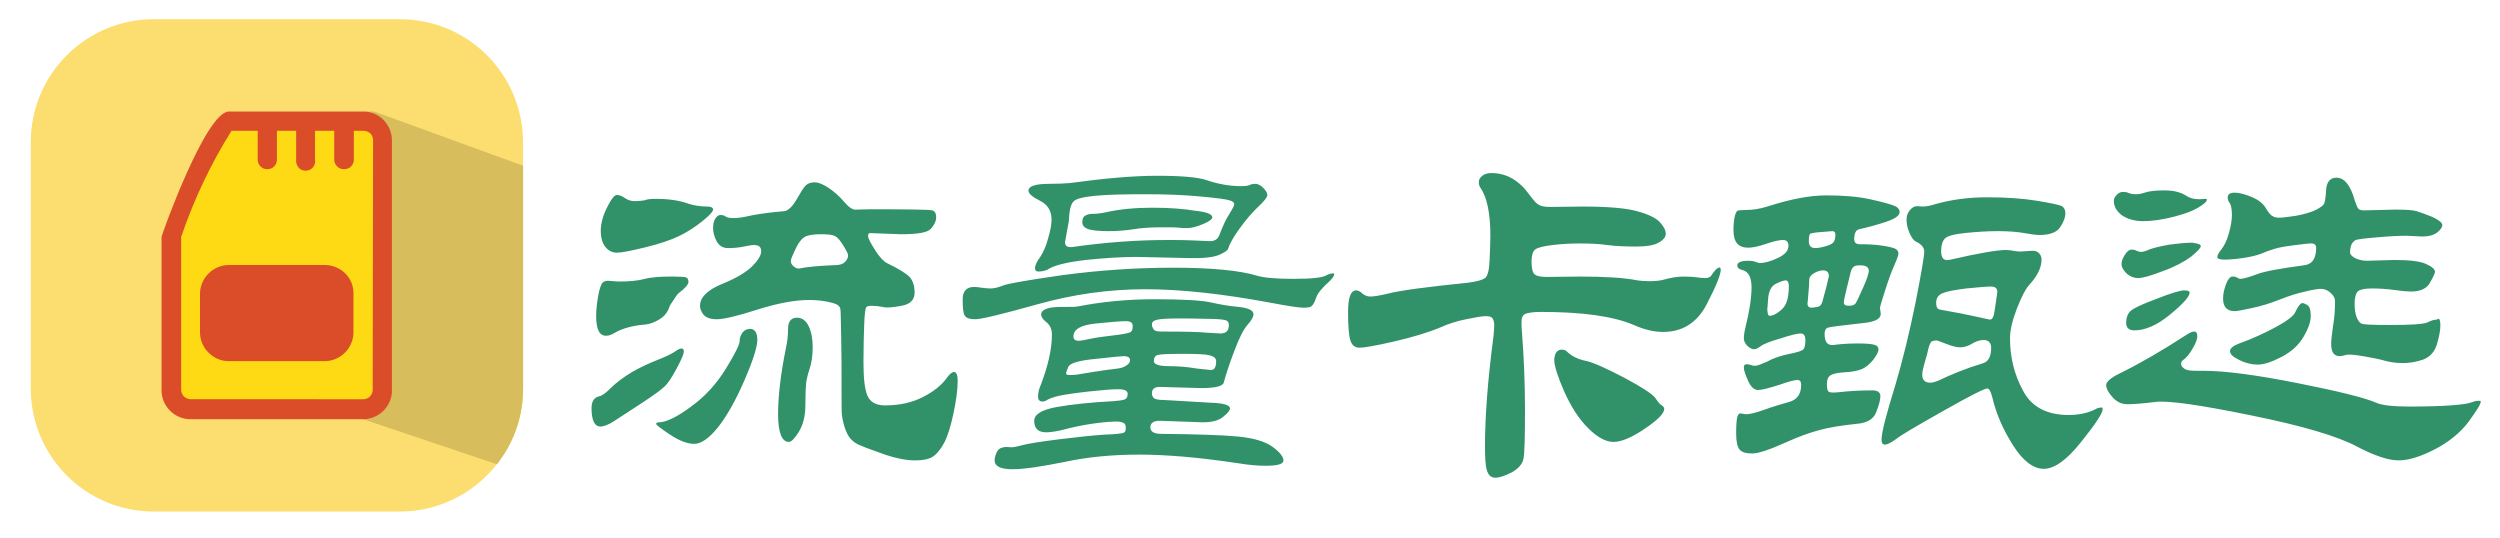 <svg version="1.1" id="图层_1" xmlns="http://www.w3.org/2000/svg" x="0" y="0" viewBox="0 0 650 140" style="enable-background:new 0 0 650 140" xml:space="preserve"><style>.st0{fill:#fcde70}.st2{fill:#db4d29}</style><path class="st0" d="M104 5H40C22.3 5 8 19.3 8 37v64c0 17.7 14.3 32 32 32h64c10.7 0 20.2-5.3 26-13.4 3.8-5.2 6-11.7 6-18.6V37.1C136 19.3 121.7 5 104 5z"/><path class="st0" d="M136 101V43.1L97.3 29h-2.5l5.6 8.3 1.1 51-7.1 20.7 34.8 11.7c.3-.4.6-.7.8-1.1 3.8-5.2 6-11.6 6-18.6z"/><path d="M136 101V43.1L97.3 29h-2.5l5.6 8.3 1.1 51-7.1 20.7 34.8 11.7c.3-.4.6-.7.8-1.1 3.8-5.2 6-11.6 6-18.6z" style="opacity:.2;fill:#423709;enable-background:new"/><path class="st2" d="M94.5 29h-35C53.5 29 42 61.1 42 61.6v39.9c0 4.1 3.4 7.5 7.5 7.5h44.9c2 0 3.9-.8 5.4-2.3 1.4-1.5 2.2-3.4 2.1-5.4V36.5c0-4.1-3.3-7.5-7.4-7.5z"/><path d="M96.9 101.3c0 1.4-1.1 2.5-2.4 2.5H49.6c-1.4 0-2.5-1.1-2.5-2.5V61.6c3.3-9.7 7.7-19 13.1-27.6H67v7.5c0 1.4 1.1 2.5 2.5 2.5s2.5-1.1 2.5-2.5V34h5v7.5c-.1 1 .3 1.9 1.1 2.5.8.5 1.9.5 2.7 0s1.3-1.5 1.1-2.5V34h5v7.5c0 .9.5 1.7 1.3 2.2.8.4 1.7.4 2.5 0s1.3-1.3 1.3-2.2V34h2.5c.7 0 1.3.3 1.8.7.5.5.7 1.1.7 1.8l-.1 64.8z" style="fill:#feda14"/><path class="st2" d="M84.4 68.9H59.5c-4.1 0-7.5 3.4-7.5 7.5v10c0 4.1 3.4 7.5 7.5 7.5h24.9c4.1 0 7.5-3.4 7.5-7.5v-10c.1-4.2-3.3-7.5-7.5-7.5z"/><path d="M159.8 109.4c-1.5 1-2.8 1.5-3.7 1.5-1.5 0-2.3-1.6-2.3-4.8 0-1.8.7-2.8 2.1-3.1.6-.1 1.6-.8 3-2.2 1.4-1.4 3.2-2.7 5.3-4 2.1-1.2 4.4-2.3 6.7-3.2 2.3-.9 3.9-1.7 4.6-2.2.7-.5 1.3-.8 1.7-.8.4 0 .6.3.6.8s-.5 1.8-1.5 3.7c-1 1.9-1.9 3.5-2.8 4.6-.8 1.1-3.1 2.8-6.8 5.2l-6.9 4.5zm15-37.5c1.9 0 3.1.1 3.5.2.4.1.7.5.7 1.2 0 .6-.8 1.6-2.4 2.8-.3.2-.8.8-1.4 1.8-.7 1-1.1 1.6-1.2 2-.4 1.2-1.2 2.3-2.5 3.1-1.3.8-2.6 1.3-3.9 1.4-1.3.1-2.7.3-4.2.7-1.5.4-2.7.9-3.5 1.4-.8.5-1.6.8-2.3.8-1.8 0-2.6-1.7-2.6-5.2 0-1.5.2-3.2.5-5 .3-1.8.7-2.9 1-3.4.3-.4.8-.7 1.5-.7l2.9.2c2.7 0 5-.2 6.8-.7 1.4-.4 3.9-.6 7.1-.6zm-4.4-20.2c3.4 0 6.3.4 8.7 1.3 1.3.4 2.9.7 4.8.7 1 0 1.5.3 1.5.8s-1 1.6-2.9 3.1-3.9 2.8-6 3.8-5 2-8.7 2.9c-3.7.9-6.2 1.4-7.4 1.4s-2.2-.5-3-1.5c-.8-1-1.2-2.4-1.2-4.2 0-1.8.5-3.8 1.6-6s1.9-3.3 2.6-3.3c.7 0 1.4.3 2.1.8.7.5 1.6.8 2.5.8.9 0 1.8-.1 2.5-.2.7-.3 1.7-.4 2.9-.4zm26.5 36.7c0 1.8-1.1 5.3-3.4 10.6s-4.6 9.3-6.9 12.2c-2.3 2.8-4.3 4.2-6.1 4.2-1.8 0-3.9-.8-6.3-2.4-2.4-1.6-3.6-2.5-3.6-2.8 0-.3.3-.4.9-.4 1.8-.1 4.6-1.4 8.2-4.1 3.6-2.6 6.6-5.9 9-9.8 2.4-3.9 3.6-6.3 3.6-7.2s.3-1.6.8-2.3c.5-.6 1.2-.9 2-.9 1.2.1 1.8 1 1.8 2.9zM249 99c0 2.3-.4 5.2-1.1 8.5-.7 3.3-1.5 5.9-2.4 7.6-.9 1.7-1.9 2.9-2.9 3.6-1.1.7-2.6 1-4.6 1-2.3 0-4.9-.5-7.6-1.4-2.7-1-4.9-1.7-6.5-2.4-1.6-.6-2.8-1.6-3.5-2.9-.7-1.3-1.2-3-1.5-5-.1-.6-.1-3.4-.1-8.6 0-3.7 0-7.7-.1-12s-.1-6.6-.2-7c0-.4-.3-.8-.7-1.1-.4-.3-1.4-.6-2.9-.9-1.5-.3-3-.4-4.6-.4-3.6 0-8 .8-13.4 2.5-5.3 1.7-8.8 2.5-10.5 2.5-1.7 0-2.8-.4-3.5-1.2-.6-.8-.9-1.5-.9-2.3 0-2.2 1.9-4.1 5.8-5.7 3.7-1.5 6.3-3.1 7.8-4.6 1.5-1.5 2.3-2.8 2.3-3.9s-.6-1.6-1.9-1.6c-.4 0-1.2.1-2.6.4-1.4.3-2.8.4-4.1.4-1.4 0-2.3-.6-3-1.8-.6-1.2-.9-2.3-.9-3.4s.2-1.9.6-2.5c.4-.6.8-.9 1.3-.9s1 .1 1.4.4c.4.3 1.1.4 2.1.4s2.5-.2 4.6-.7c2.1-.4 4.9-.8 8.5-1.1.4 0 .9-.3 1.5-.8s1.3-1.5 2.1-2.9 1.4-2.4 2-3c.5-.5 1.3-.8 2.3-.8 1 0 2.2.5 3.7 1.5s2.8 2.2 4 3.6c1.2 1.4 2.2 2.1 3.1 2 .8 0 2.1-.1 3.9-.1 10 0 15.3.1 15.9.3.7.2 1 .8 1 1.8s-.5 2-1.4 3c-.9 1-3.5 1.4-7.8 1.4l-8-.3c-.4 0-.5.3-.5.8s.6 1.7 1.8 3.6c1.2 1.9 2.3 3 3.1 3.4 3.1 1.5 5 2.7 5.9 3.6.8.9 1.3 2.3 1.3 4.1 0 1.8-1.1 3-3.4 3.4-2.2.4-3.9.6-4.9.3-1.1-.2-2-.3-2.8-.3-.8 0-1.3.1-1.5.4-.2.3-.4 1.7-.5 4.2-.1 2.6-.2 5.9-.2 10s.3 7 1 8.7c.7 1.7 2.2 2.6 4.6 2.6 3.7 0 6.9-.7 9.7-2.1 2.8-1.4 5-3.1 6.4-5.1.7-1 1.4-1.5 1.9-1.5.6.1.9.9.9 2.3zm-37.7-8.7c0 2.2-.3 4.1-.8 5.6s-.8 2.8-.9 3.7c-.1 1-.2 2.8-.2 5.6s-.5 5-1.6 6.9c-1.1 1.8-2 2.8-2.7 2.8-1.8 0-2.8-2.4-2.8-7.2 0-4.8.7-10.5 2-17 .4-1.7.6-3.5.6-5.3s.8-2.8 2.3-2.8c1.4 0 2.4.8 3.1 2.3.7 1.5 1 3.3 1 5.4zm9.2-23.9c0-.4-.4-1.2-1.2-2.5-.8-1.3-1.5-2.2-2.2-2.5-.7-.4-1.9-.5-3.7-.5-1.8 0-3.1.2-4 .6-.8.4-1.7 1.4-2.5 3.1-.8 1.7-1.3 2.8-1.3 3.3s.3 1 .8 1.4c.5.4 1 .6 1.5.5 1.7-.4 5-.7 9.9-.9.8-.1 1.4-.3 1.9-.8.6-.6.8-1.2.8-1.7zm126.4 4.9c0 .4-.4 1-1.2 1.8-1.9 1.7-3.1 3.1-3.5 4.3-.4 1.2-.8 1.9-1.2 2.2-.3.3-1 .4-2.1.4s-3.9-.4-8.6-1.3c-12.4-2.3-23.2-3.5-32.6-3.5-9.3 0-18.6 1.3-27.9 3.9-9.3 2.6-14.7 3.9-16.2 3.9s-2.4-.3-2.8-1c-.4-.7-.5-2.1-.5-4.2s1-3.2 3-3.2c.6 0 1.2.1 1.9.2s1.5.2 2.4.2c.9 0 2-.3 3.3-.8 1.3-.5 6.5-1.4 15.6-2.7 9.1-1.2 18.6-1.9 28.5-1.9 9.9 0 17.3.7 21.9 2.1 1.6.5 4.8.8 9.5.8s7.6-.3 8.6-1c.6-.3 1.1-.4 1.4-.4.3-.1.5 0 .5.2zm-32.2 33.4c3.4.1 5.1.6 5.1 1.5 0 .4-.5 1.2-1.7 2.1-1.1 1-2.9 1.5-5.4 1.5l-11.2-.4c-1.6 0-2.4.6-2.4 1.7s.9 1.7 2.8 1.7c9.2.1 15.9.3 20 .7 4.1.4 7.1 1.3 9 2.7 1.9 1.4 2.8 2.6 2.8 3.5 0 1-1.6 1.4-4.7 1.4-1.9 0-4.4-.2-7.4-.7-10-1.5-18.4-2.2-25.4-2.2s-13.4.6-19.4 1.9c-6 1.2-10.5 1.9-13.6 1.9s-4.6-.8-4.6-2.3c0-.4.1-1 .4-1.8.3-.7.7-1.2 1.2-1.4.5-.2 1-.3 1.4-.3.4 0 .9.1 1.4.1.5 0 1.5-.2 3-.6 1.5-.4 4.7-.9 9.5-1.5s8.7-1 11.7-1.2c3-.1 4.6-.3 5-.5.4-.2.5-.6.5-1.3s-.2-1.1-.7-1.3c-.4-.2-1.1-.3-1.9-.3-.8 0-2.5.1-4.9.4-2.5.3-5 .8-7.5 1.4-2.5.7-4.4 1-5.7 1-2.1 0-3.1-1-3.1-3 0-1.7 2-2.9 6-3.6 4-.7 8.9-1.2 14.6-1.5 1.2-.1 2.2-.2 2.8-.4.6-.2.9-.7.9-1.5s-.8-1.2-2.4-1.2c-1.6 0-4.2.2-7.8.6-3.6.4-6.2.8-7.6 1.1-1.4.3-2.4.7-3 1-.6.4-1 .5-1.3.5-.8 0-1.2-.4-1.2-1.3s.2-1.9.7-3c1.9-5 2.9-9.3 2.9-13.1 0-1.4-.5-2.5-1.4-3.2-.9-.7-1.4-1.4-1.4-2 0-1.3 1.7-2 5.2-2 2.3 0 3.7 0 4.2-.1 6.1-1.2 12.8-1.9 20.1-1.9 7.3 0 12.2.3 14.5.8 2.3.5 4.8 1 7.4 1.2 2.6.3 3.8.9 3.8 1.9 0 .7-.5 1.6-1.5 2.7s-2.2 3.4-3.5 6.9c-1.3 3.4-2.2 6.2-2.7 8.1-.2 1-2.2 1.5-5.8 1.5l-10.8-.3c-1.4 0-2.1.5-2.1 1.7 0 .5.2.9.5 1.2.3.3 1.2.5 2.7.5l12 .7zm-42.5-34.5c-.1 0-.3.1-.7.2-.4.1-.9.2-1.5.2s-.9-.3-.9-.9c0-.6.4-1.6 1.3-2.8.8-1.2 1.6-2.9 2.1-4.9.6-2 .9-3.6.9-4.9 0-2.3-1-3.9-3-4.9-2-1-3-1.9-3-2.6 0-1.2 1.8-1.8 5.3-1.8 2.3 0 4.1-.1 5.4-.2 8.8-1.2 16.4-1.9 22.8-1.9s10.6.4 12.7 1.1c3.2 1.1 6.2 1.6 9.1 1.6 1.1 0 1.8-.1 2.2-.3.4-.2.9-.3 1.5-.3s1.3.3 2 1 1.1 1.3 1.1 1.9c0 .6-.8 1.6-2.4 3.1-1.6 1.5-3.2 3.4-4.8 5.6-1.6 2.2-2.6 4-3 5.3-.1.4-1 1-2.4 1.6-1.5.6-4.1.9-7.8.8l-13.6-.3c-4 0-8.5.3-13.3.8-5 .6-8.3 1.4-10 2.6zm42.4-7.5c1.2 0 2-.5 2.4-1.5.9-2.3 1.7-4.2 2.6-5.5.8-1.3 1.3-2.2 1.3-2.6s-.4-.8-1.2-1c-.8-.3-3.2-.6-7.4-1s-9-.6-14.5-.6-9.8.1-13 .4c-3.2.3-5.1.8-5.7 1.5-.7.7-1.1 2.4-1.2 5.1l-1 5.5c0 1 .7 1.4 2.1 1.2 8.4-1.2 16.6-1.8 24.6-1.8 2.4 0 4.5 0 6.4.1l4.6.2zm-22.5 29.9c-.4 0-2.7.2-7.1.7-4.4.4-6.7 1.1-7.2 2-.4.9-.6 1.5-.6 1.8 0 .3.3.4.9.4s1.3 0 1.9-.1c2.3-.4 5.8-1 10.7-1.6.9-.1 1.6-.4 2.2-.8.6-.4.9-.8.9-1.3.1-.7-.5-1.1-1.7-1.1zm-11.6-4c.5 0 1.5-.2 2.9-.5s3.4-.6 6.1-.9c2.6-.3 4.1-.6 4.5-.9.4-.3.5-.8.5-1.6s-.6-1.2-1.8-1.2c-1.2 0-3.7.2-7.7.6-4 .4-5.9 1.5-5.9 3.4 0 .7.4 1.1 1.4 1.1zm34.7-32.1c0 .5-.8 1.1-2.5 1.8s-3 1-3.9 1c-.9 0-1.7 0-2.3-.1-.6-.1-2.2-.1-4.9-.1s-5 .2-6.9.5c-1.9.3-4.1.5-6.5.5s-4.2-.2-5.2-.5c-1.1-.4-1.6-1-1.6-1.8s.2-1.4.7-1.7c.5-.3 1.1-.5 2-.5.8 0 2-.1 3.4-.4 3.5-.8 7.6-1.2 12.1-1.2s8.3.3 11.2.8c3 .3 4.4.9 4.4 1.7zm2.1 30.2c1.5 0 2.2-.7 2.2-2.2 0-.6-.2-1-.7-1.2-.5-.2-2.1-.4-4.8-.4-2.8-.1-5.4-.1-7.8-.1-2.5 0-4.2.1-5.2.3-1 .2-1.5.6-1.5 1.2s.2 1 .5 1.4 1 .5 2.1.5c5.8 0 9.7.1 11.7.3 2 .1 3.2.2 3.5.2zm-2.5 9.5c1 0 1.4-.8 1.4-2.3 0-.7-.5-1.2-1.6-1.5-1.1-.3-3.4-.4-7.1-.4-3.7 0-5.9.1-6.5.3-.7.2-1 .8-1 1.6s1.3 1.3 3.8 1.3c2.6 0 5 .2 7.2.6 2.2.2 3.5.4 3.8.4zm132.6-26.1c0 1.3-1.2 4.3-3.7 9.1-2.5 4.7-6.2 7.1-11.3 7.1-2.4 0-4.9-.6-7.6-1.8-5.4-2.3-13.4-3.4-24.1-3.4-2.1 0-3.4.2-4.1.5-.7.3-1 1-1 2s0 1.9.1 2.6c.5 6.5.8 13.2.8 20.3 0 7.1-.1 11.4-.4 12.8-.3 1.4-1.3 2.5-3 3.5-1.8.9-3.2 1.4-4.3 1.4s-1.8-.6-2.2-1.9c-.4-1.3-.5-3.4-.5-6.3 0-7.6.7-17.1 2.2-28.5.1-1.2.2-2.2.2-3 0-.8-.2-1.4-.5-1.8-.3-.4-.9-.5-1.8-.5s-2.5.3-5 .8-4.6 1.2-6.4 2c-3.5 1.5-7.7 2.7-12.4 3.8-4.8 1.1-7.7 1.6-8.9 1.6-1.2 0-2-.6-2.4-1.9-.4-1.2-.6-3.7-.6-7.4s.7-5.6 2.1-5.6c.5 0 1.1.3 1.6.8.6.5 1.3.8 2.1.8s2.2-.2 4.3-.7c3.4-.9 10.4-1.8 21.1-2.9 2.3-.3 3.7-.7 4.4-1.2.7-.5 1.1-2.1 1.2-4.7.1-2.6.2-4.7.2-6.3 0-5.9-.9-10.1-2.6-12.5-.3-.4-.4-1-.4-1.5 0-.6.3-1.1.9-1.6.6-.5 1.4-.7 2.4-.7 3.9 0 7.2 1.9 9.9 5.7 1 1.3 1.7 2.2 2.3 2.5.6.4 1.6.6 3 .6l8.6-.1c6.4 0 11.1.4 14 1.2 3 .8 5 1.8 6 2.9 1 1.1 1.5 2.1 1.5 3 0 .8-.6 1.6-1.9 2.3-1.2.7-3.2 1-5.9 1s-5.2-.1-7.4-.4c-2.2-.3-4.5-.4-6.9-.4-2.3 0-4.8.1-7.3.4-2.5.3-4 .7-4.6 1.2-.6.5-.9 1.6-.9 3.2 0 1.7.3 2.8.8 3.2.5.5 1.6.7 3.3.7l8.5-.1c6.5 0 11.5.3 15 1 .7.1 1.7.2 3 .2 1.4 0 2.5-.1 3.4-.3 2.1-.6 3.9-.9 5.5-.9s2.8.1 3.5.2c.7.1 1.4.2 2.1.2.7 0 1.2-.2 1.5-.5 1-1.5 1.7-2.2 2.1-2.2.3-.2.5.1.5.5zm-41.3 20.8c.5 0 1 .2 1.3.5 1.2 1.2 2.9 2 4.8 2.4 2 .4 5.3 1.9 10.1 4.4 4.7 2.5 7.4 4.3 8.1 5.3.7 1 1.2 1.7 1.7 1.9.4.3.6.6.6.9 0 1.2-1.7 2.9-5.1 5.2-3.4 2.3-6.1 3.4-8.1 3.4s-4.2-1.2-6.6-3.6c-2.4-2.4-4.4-5.5-6.2-9.5-1.7-3.9-2.6-6.7-2.6-8.3.1-1.7.8-2.6 2-2.6zm87.5-25c0 .4-.3 1.3-1 2.9-.7 1.5-1.5 3.7-2.4 6.5-.9 2.8-1.4 4.4-1.4 4.8l.2 1.5c0 1.3-1.5 2.1-4.6 2.4-5.6.6-8.6 1-9.2 1.2-.5.2-.8.7-.8 1.6 0 2.1.7 3 2.2 2.9 2.3-.3 4.4-.4 6.4-.4s3.4.1 4.2.3c.8.2 1.2.6 1.2 1.3 0 .6-.5 1.5-1.4 2.7-1 1.2-2 2-3 2.4-1.1.4-2.5.7-4.4.8-1.9.1-3.1.4-3.7.8-.6.4-.9 1.1-.9 2.2s.1 1.7.4 2c.3.3 1.1.3 2.4.2 3.4-.4 6.4-.5 9-.5 1.4 0 2.1.5 2.1 1.5s-.4 2.4-1.1 4.2c-.7 1.8-2.4 2.8-5.1 3-3.8.4-7 .9-9.6 1.6-2.6.7-5.4 1.7-8.5 3.1-4.4 2-7.4 3-9 3-1.6 0-2.7-.3-3.3-1-.6-.7-.9-2.1-.9-4.2s.1-3.6.3-4.3c.2-.7.5-1 1-.9.5.1 1 .2 1.3.2 1 0 2.6-.4 4.8-1.2 2.2-.8 4.3-1.4 6.4-2 2.1-.6 3.1-2.1 3.1-4.4 0-.9-.3-1.3-1-1.3s-2.3.4-4.8 1.3c-2.6.8-4.4 1.3-5.4 1.3s-1.9-.8-2.6-2.4c-.7-1.6-1.1-2.7-1.1-3.4 0-.6.2-.9.7-.9.5 0 .8.1 1.1.2.3.1.6.2 1.2.2.5 0 1.5-.4 3.1-1.1 1.8-1 3.8-1.6 5.8-2 2.1-.4 3.2-.8 3.6-1.2.3-.4.5-1.1.5-2.3 0-1.2-.4-1.8-1.2-1.8-.8 0-2.6.4-5.3 1.3-2.8.8-4.5 1.5-5.1 2-.7.5-1.2.8-1.8.8-.5 0-1.1-.3-1.7-.9-.6-.6-.9-1.3-.9-1.9s.1-1.6.4-2.8c1.1-4.4 1.6-7.9 1.6-10.5 0-2.6-.8-4.1-2.4-4.5-.9-.2-1.3-.6-1.3-1.2 0-.8 1-1.2 2.9-1.2.7 0 1.4.1 1.9.3.5.2.9.3 1 .3 1.2 0 2.8-.4 4.7-1.3s2.8-1.9 2.8-3.2c0-1-.5-1.5-1.4-1.5-.9 0-2.4.3-4.4 1-2 .7-3.6 1-4.7 1-2.6 0-3.8-1.5-3.8-4.6 0-1.3.1-2.4.3-3.4.2-.9.5-1.4.7-1.6.3-.1 1-.2 2.1-.2 1.9 0 3.8-.3 5.7-.9 5.9-1.9 11-2.9 15.3-2.9 4.4 0 8.2.3 11.4 1 3.2.7 5.3 1.3 6.3 1.7 1 .4 1.4 1 1.4 1.6 0 1-1.2 1.8-3.6 2.6-2.4.8-4.7 1.4-6.9 1.9-.9.2-1.3 1.1-1.3 2.6 0 .9.5 1.3 1.5 1.3 2.1 0 4.1.1 6 .4 1.9.3 3 .6 3.4.9.4.3.6.7.6 1.1zm-33.5 16.2c.8 0 1.9-.5 3.1-1.6 1.3-1.1 1.9-3.1 1.9-6.1 0-1-.3-1.5-.8-1.5s-1.4.3-2.6.9c-1.2.6-1.9 2-2 4.1l-.2 2.6c.1 1.1.2 1.6.6 1.6zM471 80c.3 0 .8-.1 1.5-.2s1.1-.6 1.3-1.3l1-3.7c.4-1.8.7-2.8.7-3 0-1-.5-1.5-1.5-1.5-.7 0-1.4.2-2.3.7-.9.5-1.3 1.1-1.3 1.9 0 .8-.1 1.9-.2 3.2-.1 1.3-.2 2.1-.2 2.4-.2 1 .2 1.5 1 1.5zm1-15.5c.5 0 1.3-.1 2.4-.4 1.1-.3 1.8-.6 2.2-1 .4-.4.6-1.1.6-2.1 0-.6-.3-.9-.8-.9l-2.5.2c-1.7.1-2.7.3-3.1.4-.4.1-.5.8-.5 2s.5 1.8 1.7 1.8zm11.8 4.5h-.5c-.6 0-1.1.1-1.4.4-.4.3-.7 1-.9 2.1-.3 1.1-.6 2.5-1 4.1-.4 1.6-.6 2.6-.6 3.1s.4.8 1.3.8 1.5-.2 1.8-.7c.3-.4.9-1.8 1.9-4 1-2.2 1.5-3.7 1.5-4.6-.2-.8-.8-1.2-2.1-1.2zm62.9 37.4c0 1-1.9 3.9-5.6 8.5-3.7 4.7-7 7-9.7 7s-5.4-2-8-6.1c-2.6-4.1-4.4-8.2-5.4-12.5-.4-1.5-.8-2.3-1.3-2.3-.7 0-4.5 1.9-11.2 5.7-6.7 3.8-10.9 6.2-12.3 7.3-1.5 1.1-2.5 1.6-3.1 1.6-.6 0-.9-.4-.9-1.3 0-1.8 1.2-6.5 3.6-14.2 1.9-6.4 3.6-13.4 5.2-21.2 1.5-7.7 2.3-12.2 2.3-13.5 0-1-.7-1.9-2.2-2.6-.7-.4-1.2-1.2-1.7-2.4s-.7-2.3-.7-3.3.3-1.8.9-2.5c.6-.7 1.2-1 1.9-1l1.3.1c1 0 2.1-.2 3.3-.6 4.2-1.2 8.7-1.8 13.6-1.8s9.2.3 12.9.9c3.7.6 5.9 1.1 6.5 1.4.6.4.9 1 .9 1.9 0 .9-.4 2.1-1.3 3.5s-2.7 2.1-5.4 2.1c-1 0-2.3-.2-4-.5-1.7-.3-4-.5-6.9-.5-2.9 0-5.7.2-8.6.5-2.9.3-4.6.8-5.2 1.5-.6.7-.9 1.7-.9 3.2 0 1.5.5 2.3 1.4 2.3.3 0 .7 0 1.1-.1 7.3-1.7 12.1-2.5 14.4-2.5.7 0 1.3.1 1.8.2s1.2.2 1.9.2l3.2-.2c.7 0 1.3.2 1.7.7.4.4.6 1 .6 1.6 0 2.1-1.1 4.3-3.3 6.7-.9 1-1.9 3-3.1 6-1.2 3.1-1.8 5.7-1.8 7.8 0 4.8 1.1 9.4 3.4 13.6 2.2 4.2 6.2 6.3 11.8 6.3 2.7 0 5.1-.5 7-1.5.5-.3.9-.4 1.3-.4.4-.2.6 0 .6.4zm-44.8-6.9c.6 0 1.2-.2 2-.5 3.3-1.6 7.2-3.2 11.8-4.6 1.3-.4 2-1.8 2-4 0-1.3-.7-2-2-2-1 0-2.1.4-3.4 1.2-.8.4-1.7.7-2.6.7-1 0-2.2-.3-3.7-.9-1.5-.6-2.4-.9-2.6-.9-.3 0-.6.1-1 .2s-.8.9-1.1 2.3c-.3 1.4-.7 2.6-1 3.7-.3 1.1-.5 1.9-.5 2.5-.1 1.5.6 2.3 2.1 2.3zm15.5-16.4c.6 0 1-.8 1.2-2.3s.4-2.7.5-3.4c.1-.7.2-1.2.2-1.5 0-1-.6-1.4-1.7-1.4s-3.2.2-6.4.5c-3.2.4-5.2.8-6.3 1.3-1 .5-1.5 1.3-1.5 2.4 0 1.1.3 1.7 1 1.8 4 .7 7.1 1.3 9.3 1.8 2.3.5 3.5.8 3.7.8zM645 104.4c0 .7-1.1 2.4-3.2 5.3-2.2 2.9-5.1 5.2-8.7 7.1-3.7 1.9-6.8 2.9-9.5 2.9-2.6 0-6.2-1.2-10.6-3.5-5.2-2.8-14.4-5.5-27.7-8.2-13.2-2.7-21.5-3.9-24.8-3.5-3.3.4-5.7.6-7.3.6-1.6 0-2.9-.6-4-1.9-1.1-1.2-1.6-2.3-1.6-3.1 0-.8 1.2-1.9 3.5-3 5.3-2.6 11-5.9 17.3-10 .9-.6 1.6-.9 2.1-.9s.8.4.8 1.2c0 .8-.4 1.8-1.2 3.2-.8 1.4-1.6 2.4-2.6 3.1-.3.2-.4.5-.4 1 0 .4.3.8.9 1.2.6.4 1.6.5 3 .5h1.7c5.8 0 14 1.1 24.6 3.2 10.6 2.1 17.5 3.8 20.5 5.1 1.5.7 4.5 1 8.7 1s7.9-.1 10.7-.3c2.9-.2 4.7-.5 5.4-.8.8-.3 1.3-.4 1.7-.4s.7 0 .7.2zm-73.1-52.6 1.5-.1c.3 0 .4.1.4.2 0 .5-.8 1.2-2.3 2.1-1.5.9-3.7 1.7-6.5 2.4s-5.4 1.1-7.8 1.1c-2.3 0-4.2-.6-5.6-1.6-1.4-1.1-2-2.3-2-3.7 0-.6.3-1.1.8-1.6s1-.7 1.6-.7 1.1.1 1.5.3c.5.2 1.1.3 1.9.3.8 0 1.6-.2 2.5-.5.9-.3 2.6-.5 4.9-.5 2.4 0 4.3.5 5.8 1.5.9.6 2 .8 3.3.8zm.3 12.2c0 .5-.9 1.4-2.6 2.8-1.8 1.3-4.2 2.6-7.3 3.7-3.1 1.2-5.2 1.8-6.4 1.8-1.1 0-2.1-.4-3-1.2-.8-.8-1.3-1.6-1.3-2.4 0-.8.3-1.6.9-2.5.6-.9 1.1-1.3 1.7-1.3.5 0 1 .1 1.3.3.4.2.8.3 1.2.3.4 0 1.2-.2 2.3-.7 1.1-.4 2.8-.8 5.1-1.2 2.2-.3 4.2-.5 5.8-.5 1.5.2 2.3.4 2.3.9zm-2.9 12.1c0 1-1.7 2.9-5.1 5.7-3.4 2.8-6.5 4.1-9.3 4.1-1.4 0-2.1-.7-2.1-2s.4-2.3 1.1-3c.7-.7 3-1.8 6.8-3.2 3.8-1.5 6.2-2.2 7.2-2.2s1.4.2 1.4.6zm65.2 8.5c0 1.2-.3 2.9-.9 4.9-.6 2-1.8 3.3-3.6 4-1.8.6-3.5.9-5.2.9-1.7 0-3.2-.2-4.7-.6-1.4-.4-3.3-.8-5.7-1.2-2.4-.4-3.9-.5-4.5-.3-.6.2-1.2.3-1.6.3-1.5 0-2.2-1.1-2.2-3.2 0-1 .2-2.5.5-4.7.4-2.2.5-4.3.5-6.5 0-.7-.4-1.4-1.2-2.1-.8-.7-1.6-1-2.4-1-.8 0-2.1.2-4.1.7-1.9.4-4.2 1.1-6.7 2.1s-4.9 1.7-7.2 2.2c-2.3.5-3.8.8-4.5.8-2 0-3-1.1-3-3.3 0-1.2.3-2.5.8-3.8.5-1.3 1.1-1.9 1.6-1.9s1 .1 1.3.3c.3.2.5.3.8.3.7 0 2.2-.4 4.3-1.2 2.1-.8 6.2-1.5 12.1-2.3 2.2-.2 3.3-1.7 3.3-4.5 0-.8-.4-1.2-1.3-1.2-.8 0-2.4.2-4.7.5-2.3.3-3.9.6-4.8.9-.9.3-2 .6-3.3 1.2-1.3.5-2.9.9-5 1.2-2 .3-3.6.4-4.8.4s-1.8-.2-1.8-.7.4-1.1 1.1-2c.7-.9 1.4-2.3 1.9-4.1.5-1.8.8-3.4.8-4.8s-.2-2.4-.5-3c-.4-.5-.6-1-.6-1.5 0-.9.6-1.3 1.8-1.3s2.7.4 4.4 1.1c1.7.7 3 1.7 3.7 2.9.7 1.2 1.3 1.9 1.8 2.1.4.3 1 .4 1.8.4s2.2-.2 4.3-.5c2.1-.4 3.8-.9 5.1-1.5 1.3-.7 2-1.2 2.2-1.7.2-.5.4-1.7.5-3.7.2-2 1.1-3 2.7-3 2 0 3.6 1.9 4.7 5.8.4 1.2.7 2 1 2.3.3.3.8.4 1.5.4l8-.2c2.7 0 4.6.1 5.6.4 1 .3 2.3.8 4.1 1.5 1.7.8 2.6 1.5 2.6 2.1 0 .6-.5 1.3-1.4 2-1 .7-2.2 1-3.8 1l-4.1-.2c-1.7 0-4.2.1-7.6.4-3.4.3-5.3.5-5.8.8-.4.3-.8.7-1 1.3-.2.6-.3 1.2-.3 1.8 0 .5.4 1 1.3 1.5.8.4 1.9.7 3 .7l7.2-.2c3.9 0 6.6.3 8.2 1 1.6.7 2.4 1.4 2.4 2.1 0 .3-.4 1.2-1.3 2.8-.8 1.5-2.5 2.3-4.9 2.3-.7 0-2.2-.1-4.3-.4-2.2-.3-4.2-.4-6-.4s-3.1.3-3.6.8-.8 1.6-.8 3.1.2 2.7.5 3.5c.3.8.7 1.4 1.2 1.7.4.3 2.9.4 7.4.4 5.6 0 8.9-.2 9.9-.7 1-.5 1.7-.7 2.4-.7.6-.6.9.1.9 1.5zm-35.8-5.8c.2 0 .6.2 1.2.5.6.4.9 1.3.9 2.8 0 1.5-.6 3.3-1.9 5.5-1.3 2.2-3.2 3.9-5.7 5.2-2.5 1.3-4.6 2-6.2 2-1.6 0-3.2-.4-4.8-1.2-1.6-.8-2.4-1.5-2.4-2.3 0-.7.8-1.4 2.4-2 3.4-1.2 6.6-2.7 9.6-4.3 2.9-1.6 4.6-2.9 5-3.9.7-1.5 1.3-2.3 1.9-2.3z" style="fill:#319269"/></svg>